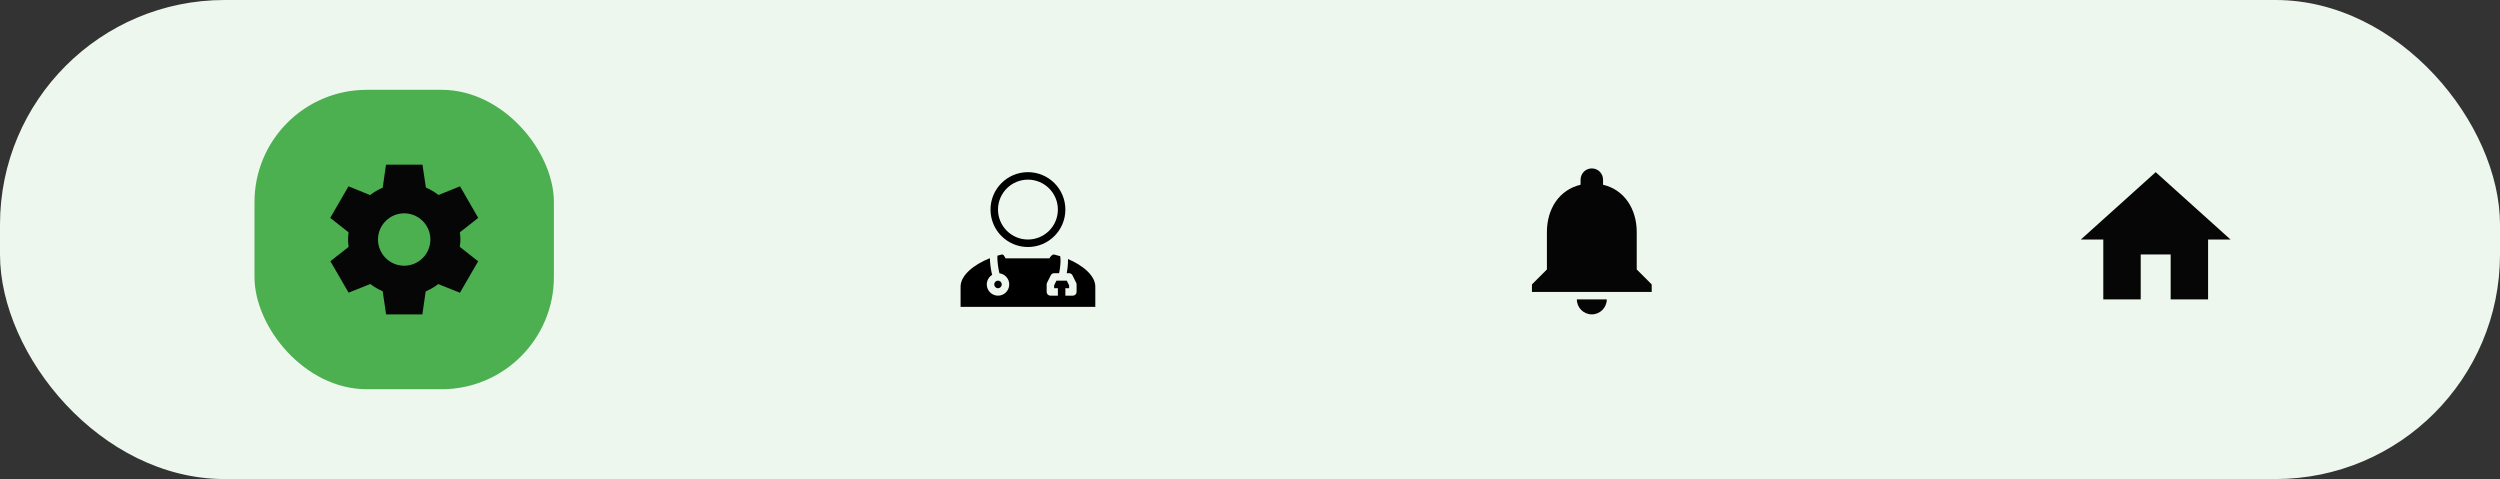 <svg width="334" height="64" viewBox="0 0 334 64" fill="none" xmlns="http://www.w3.org/2000/svg">
<rect x="0" y="0" width="334" height="64" fill="#333333" stroke="none"/>
<rect width="334" height="64" rx="30" fill="#EDF7EE"/>
<rect x="34" y="12" width="40" height="40" rx="15" fill="#4CAF50"/>
<g clip-path="url(#clip0_33_746)">
<path d="M61.44 32.99L61.43 33.01C61.47 32.68 61.51 32.34 61.51 32C61.51 31.66 61.48 31.34 61.44 31.01L61.45 31.03L63.89 29.11L61.46 24.89L58.59 26.05L58.6 26.06C58.08 25.66 57.51 25.32 56.89 25.06H56.9L56.44 22H51.57L51.13 25.07H51.14C50.52 25.33 49.95 25.67 49.43 26.07L49.44 26.06L46.56 24.89L44.12 29.11L46.56 31.03L46.57 31.01C46.53 31.34 46.5 31.66 46.5 32C46.5 32.34 46.53 32.68 46.58 33.01L46.57 32.99L44.47 34.64L44.14 34.9L46.57 39.1L49.45 37.95L49.43 37.91C49.96 38.32 50.53 38.66 51.16 38.92H51.13L51.58 42H56.43C56.43 42 56.46 41.82 56.49 41.58L56.87 38.93H56.86C57.48 38.67 58.06 38.33 58.59 37.92L58.57 37.96L61.45 39.11L63.88 34.91C63.88 34.91 63.74 34.79 63.55 34.65L61.44 32.99ZM54 35.5C52.07 35.5 50.5 33.93 50.5 32C50.5 30.07 52.07 28.5 54 28.5C55.93 28.5 57.5 30.07 57.5 32C57.5 33.93 55.93 35.5 54 35.5Z" fill="#060606"/>
</g>
<path fill-rule="evenodd" clip-rule="evenodd" d="M132.55 36.721C132.248 36.906 132.022 37.191 131.91 37.527C131.798 37.863 131.809 38.227 131.94 38.556C132.071 38.884 132.314 39.156 132.626 39.323C132.938 39.49 133.299 39.541 133.645 39.467C133.991 39.394 134.3 39.201 134.517 38.921C134.734 38.642 134.846 38.295 134.832 37.942C134.818 37.588 134.68 37.251 134.442 36.99C134.204 36.728 133.881 36.559 133.53 36.513C133.511 36.446 133.494 36.378 133.478 36.31C133.41 36.002 133.357 35.69 133.318 35.376C133.277 35.058 133.254 34.739 133.248 34.419C133.248 34.331 133.25 34.243 133.256 34.155C133.448 34.1 133.641 34.05 133.833 34.007C134.054 33.956 134.185 34.217 134.29 34.428L134.333 34.512H140.208C140.322 34.295 140.582 33.949 140.833 34.007C141.102 34.068 141.37 34.14 141.638 34.223L141.636 34.224C141.635 34.222 141.635 34.223 141.636 34.224C141.638 34.231 141.649 34.264 141.66 34.334C141.673 34.416 141.681 34.52 141.685 34.647C141.692 34.899 141.678 35.206 141.648 35.514C141.618 35.823 141.574 36.121 141.524 36.357C141.513 36.409 141.502 36.457 141.491 36.5H140.833C140.74 36.5 140.649 36.526 140.571 36.575C140.492 36.624 140.428 36.694 140.386 36.776L139.886 37.776C139.852 37.846 139.833 37.922 139.833 38V39C139.833 39.133 139.886 39.26 139.98 39.354C140.074 39.447 140.201 39.5 140.333 39.5H141.333V38.5H140.833V38.118L141.142 37.5H142.524L142.833 38.118V38.5H142.333V39.5H143.333C143.466 39.5 143.593 39.447 143.687 39.354C143.781 39.26 143.833 39.133 143.833 39V38C143.833 37.922 143.815 37.846 143.78 37.776L143.28 36.776C143.239 36.694 143.175 36.624 143.096 36.575C143.017 36.526 142.926 36.5 142.833 36.5H142.515C142.569 36.233 142.613 35.922 142.643 35.611C142.676 35.273 142.693 34.924 142.685 34.619L142.684 34.605C144.678 35.447 146.333 36.833 146.333 38.285V41H128.333V38.285C128.333 36.769 130.138 35.325 132.249 34.496C132.254 34.807 132.284 35.159 132.326 35.499C132.372 35.867 132.435 36.233 132.504 36.533C132.519 36.598 132.534 36.66 132.55 36.721ZM133.333 38.508C133.602 38.508 133.833 38.288 133.833 38C133.833 37.713 133.602 37.492 133.333 37.492C133.064 37.492 132.833 37.712 132.833 38C132.833 38.287 133.064 38.508 133.333 38.508ZM137.333 32C138.394 32 139.412 31.579 140.162 30.828C140.912 30.078 141.333 29.061 141.333 28C141.333 26.939 140.912 25.922 140.162 25.172C139.412 24.421 138.394 24 137.333 24C136.272 24 135.255 24.421 134.505 25.172C133.755 25.922 133.333 26.939 133.333 28C133.333 29.061 133.755 30.078 134.505 30.828C135.255 31.579 136.272 32 137.333 32ZM137.333 33C140.095 33 142.333 30.762 142.333 28C142.333 25.238 140.095 23 137.333 23C134.572 23 132.333 25.238 132.333 28C132.333 30.762 134.572 33 137.333 33Z" fill="black"/>
<path d="M212.667 42C213.767 42 214.667 41.1 214.667 40H210.667C210.667 41.1 211.557 42 212.667 42ZM218.667 36V31C218.667 27.93 217.027 25.36 214.167 24.68V24C214.167 23.17 213.497 22.5 212.667 22.5C211.837 22.5 211.167 23.17 211.167 24V24.68C208.297 25.36 206.667 27.92 206.667 31V36L204.667 38V39H220.667V38L218.667 36Z" fill="#050505"/>
<g clip-path="url(#clip1_33_746)">
<path d="M286 40V34H290V40H295V32H298L288 23L278 32H281V40H286Z" fill="#060606"/>
</g>
<defs>
<clipPath id="clip0_33_746">
<rect width="24" height="24" fill="white" transform="translate(42 20)"/>
</clipPath>
<clipPath id="clip1_33_746">
<rect width="24" height="24" fill="white" transform="translate(276 20)"/>
</clipPath>
</defs>
</svg>
